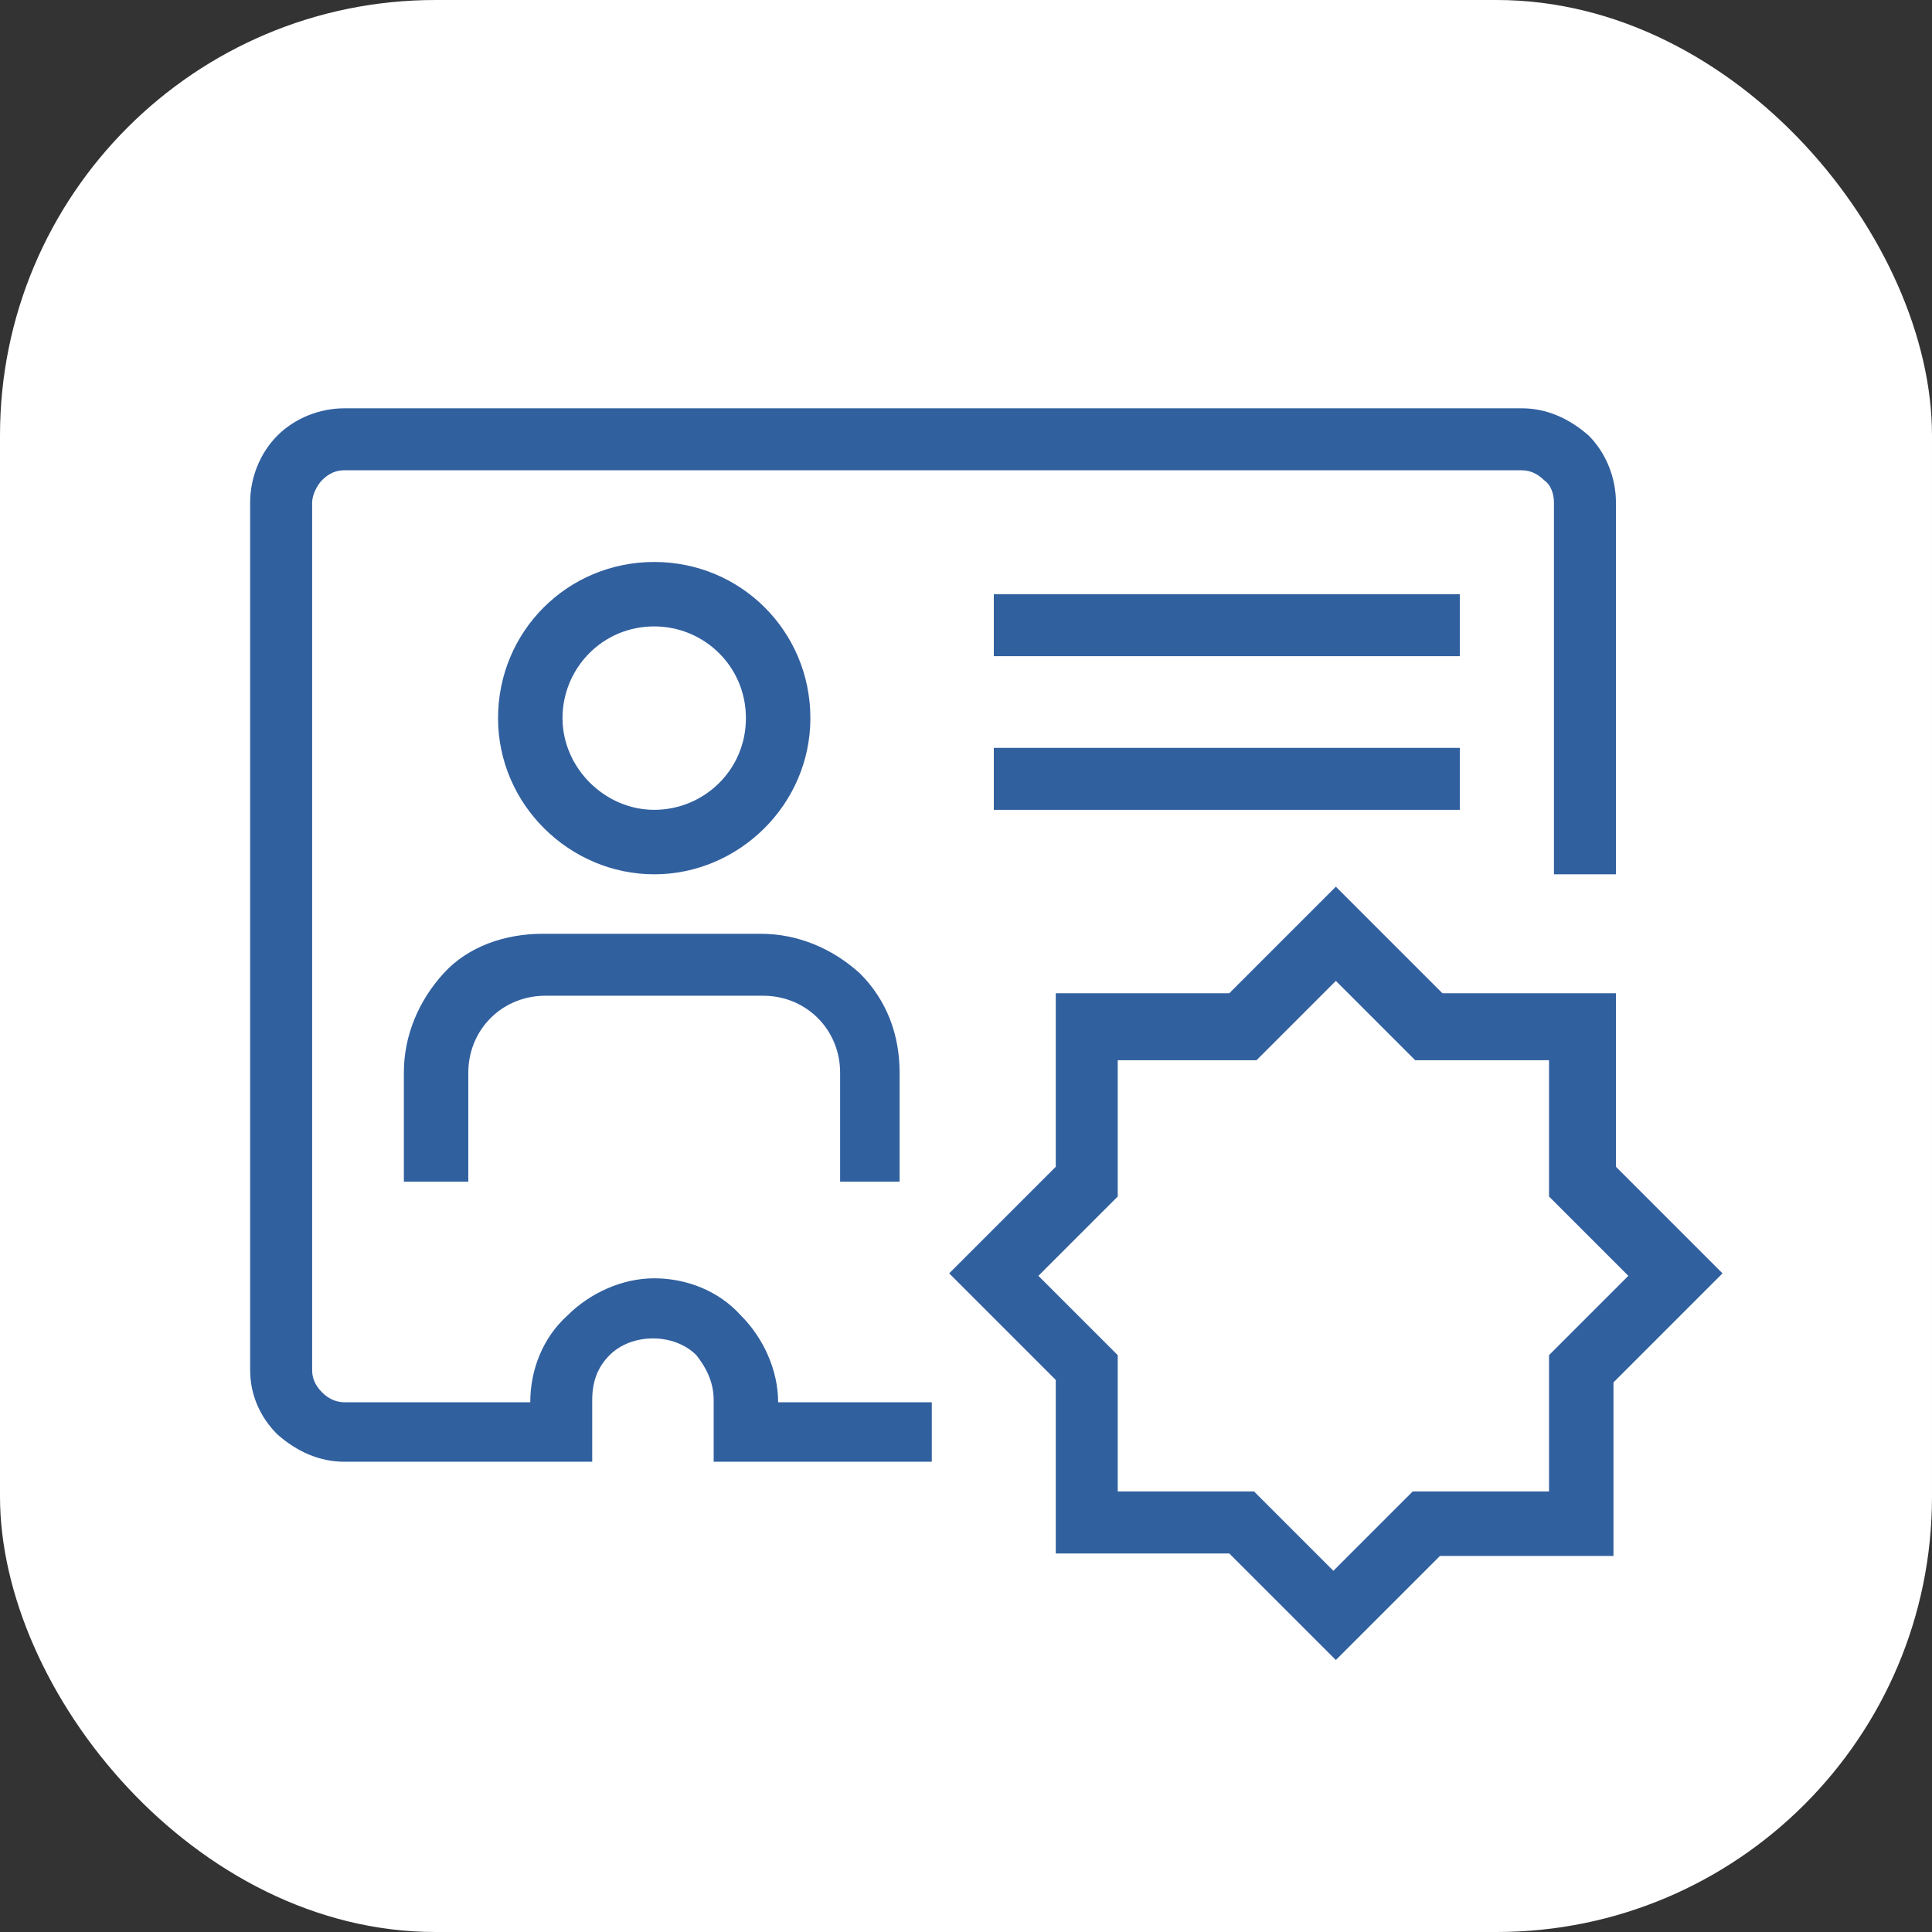<svg width="71" height="71" viewBox="0 0 71 71" fill="none" xmlns="http://www.w3.org/2000/svg">
<rect x="0" y="0" width="71" height="71" fill="#333333" stroke="none"/>
<rect width="71" height="71" rx="16" fill="white"/>
<g clip-path="url(#clip0_360_17042)">
<path d="M24.042 32.13C20.945 32.13 18.303 29.579 18.303 26.391C18.303 23.203 20.854 20.652 24.042 20.652C27.23 20.652 29.781 23.203 29.781 26.391C29.781 29.579 27.139 32.13 24.042 32.13ZM24.042 23.02C22.129 23.02 20.672 24.569 20.672 26.391C20.672 28.213 22.22 29.761 24.042 29.761C25.864 29.761 27.412 28.304 27.412 26.391C27.412 24.478 25.864 23.02 24.042 23.02ZM33.151 43.425H30.874V39.417C30.874 38.688 30.601 37.959 30.054 37.413C29.508 36.866 28.779 36.593 28.05 36.593H20.034C19.305 36.593 18.576 36.866 18.03 37.413C17.483 37.959 17.21 38.688 17.21 39.417V43.425H14.842V39.417C14.842 38.051 15.388 36.775 16.299 35.773C17.21 34.771 18.576 34.316 19.943 34.316H27.959C29.325 34.316 30.601 34.862 31.603 35.773C32.605 36.775 33.06 38.051 33.06 39.417V43.425H33.151ZM49.092 61.005L45.175 57.089H38.799V50.712L34.882 46.795L38.799 42.878V36.502H45.175L49.092 32.585L53.009 36.502H59.385V42.878L63.302 46.795L59.294 50.803V57.18H52.918L49.092 61.005ZM41.076 54.811H46.086L49.001 57.726L51.916 54.811H56.926V49.801L59.841 46.886L56.926 43.971V38.962H52.007L49.092 36.047L46.177 38.962H41.076V43.971L38.161 46.886L41.076 49.801V54.811Z" fill="#31609F"/>
<path d="M34.243 53.718H26.227V51.441C26.227 50.803 25.954 50.257 25.59 49.801C24.77 48.981 23.221 48.981 22.402 49.801C21.946 50.257 21.764 50.803 21.764 51.441V53.718H12.655C11.744 53.718 10.924 53.354 10.195 52.716C9.558 52.079 9.193 51.259 9.193 50.348V18.466C9.193 17.555 9.558 16.644 10.195 16.006C10.833 15.369 11.744 15.005 12.655 15.005H55.923C56.834 15.005 57.654 15.369 58.383 16.006C59.02 16.644 59.385 17.555 59.385 18.466V32.13H57.107V18.466C57.107 18.193 57.016 17.828 56.743 17.646C56.561 17.464 56.288 17.282 55.923 17.282H12.655C12.382 17.282 12.108 17.373 11.835 17.646C11.653 17.828 11.471 18.193 11.471 18.466V50.348C11.471 50.621 11.562 50.894 11.835 51.168C12.017 51.35 12.29 51.532 12.655 51.532H19.487C19.487 50.348 19.942 49.164 20.853 48.344C21.673 47.524 22.857 46.977 24.041 46.977C25.225 46.977 26.41 47.433 27.229 48.344C28.049 49.164 28.596 50.348 28.596 51.532H34.243V53.718Z" fill="#31609F"/>
<path d="M36.522 21.836H53.647V24.114H36.522V21.836ZM36.522 27.484H53.647V29.761H36.522V27.484Z" fill="#31609F"/>
</g>
<defs>
<clipPath id="clip0_360_17042">
<rect width="54.655" height="54.655" fill="white" transform="translate(9.193 8.173)"/>
</clipPath>
</defs>
</svg>

